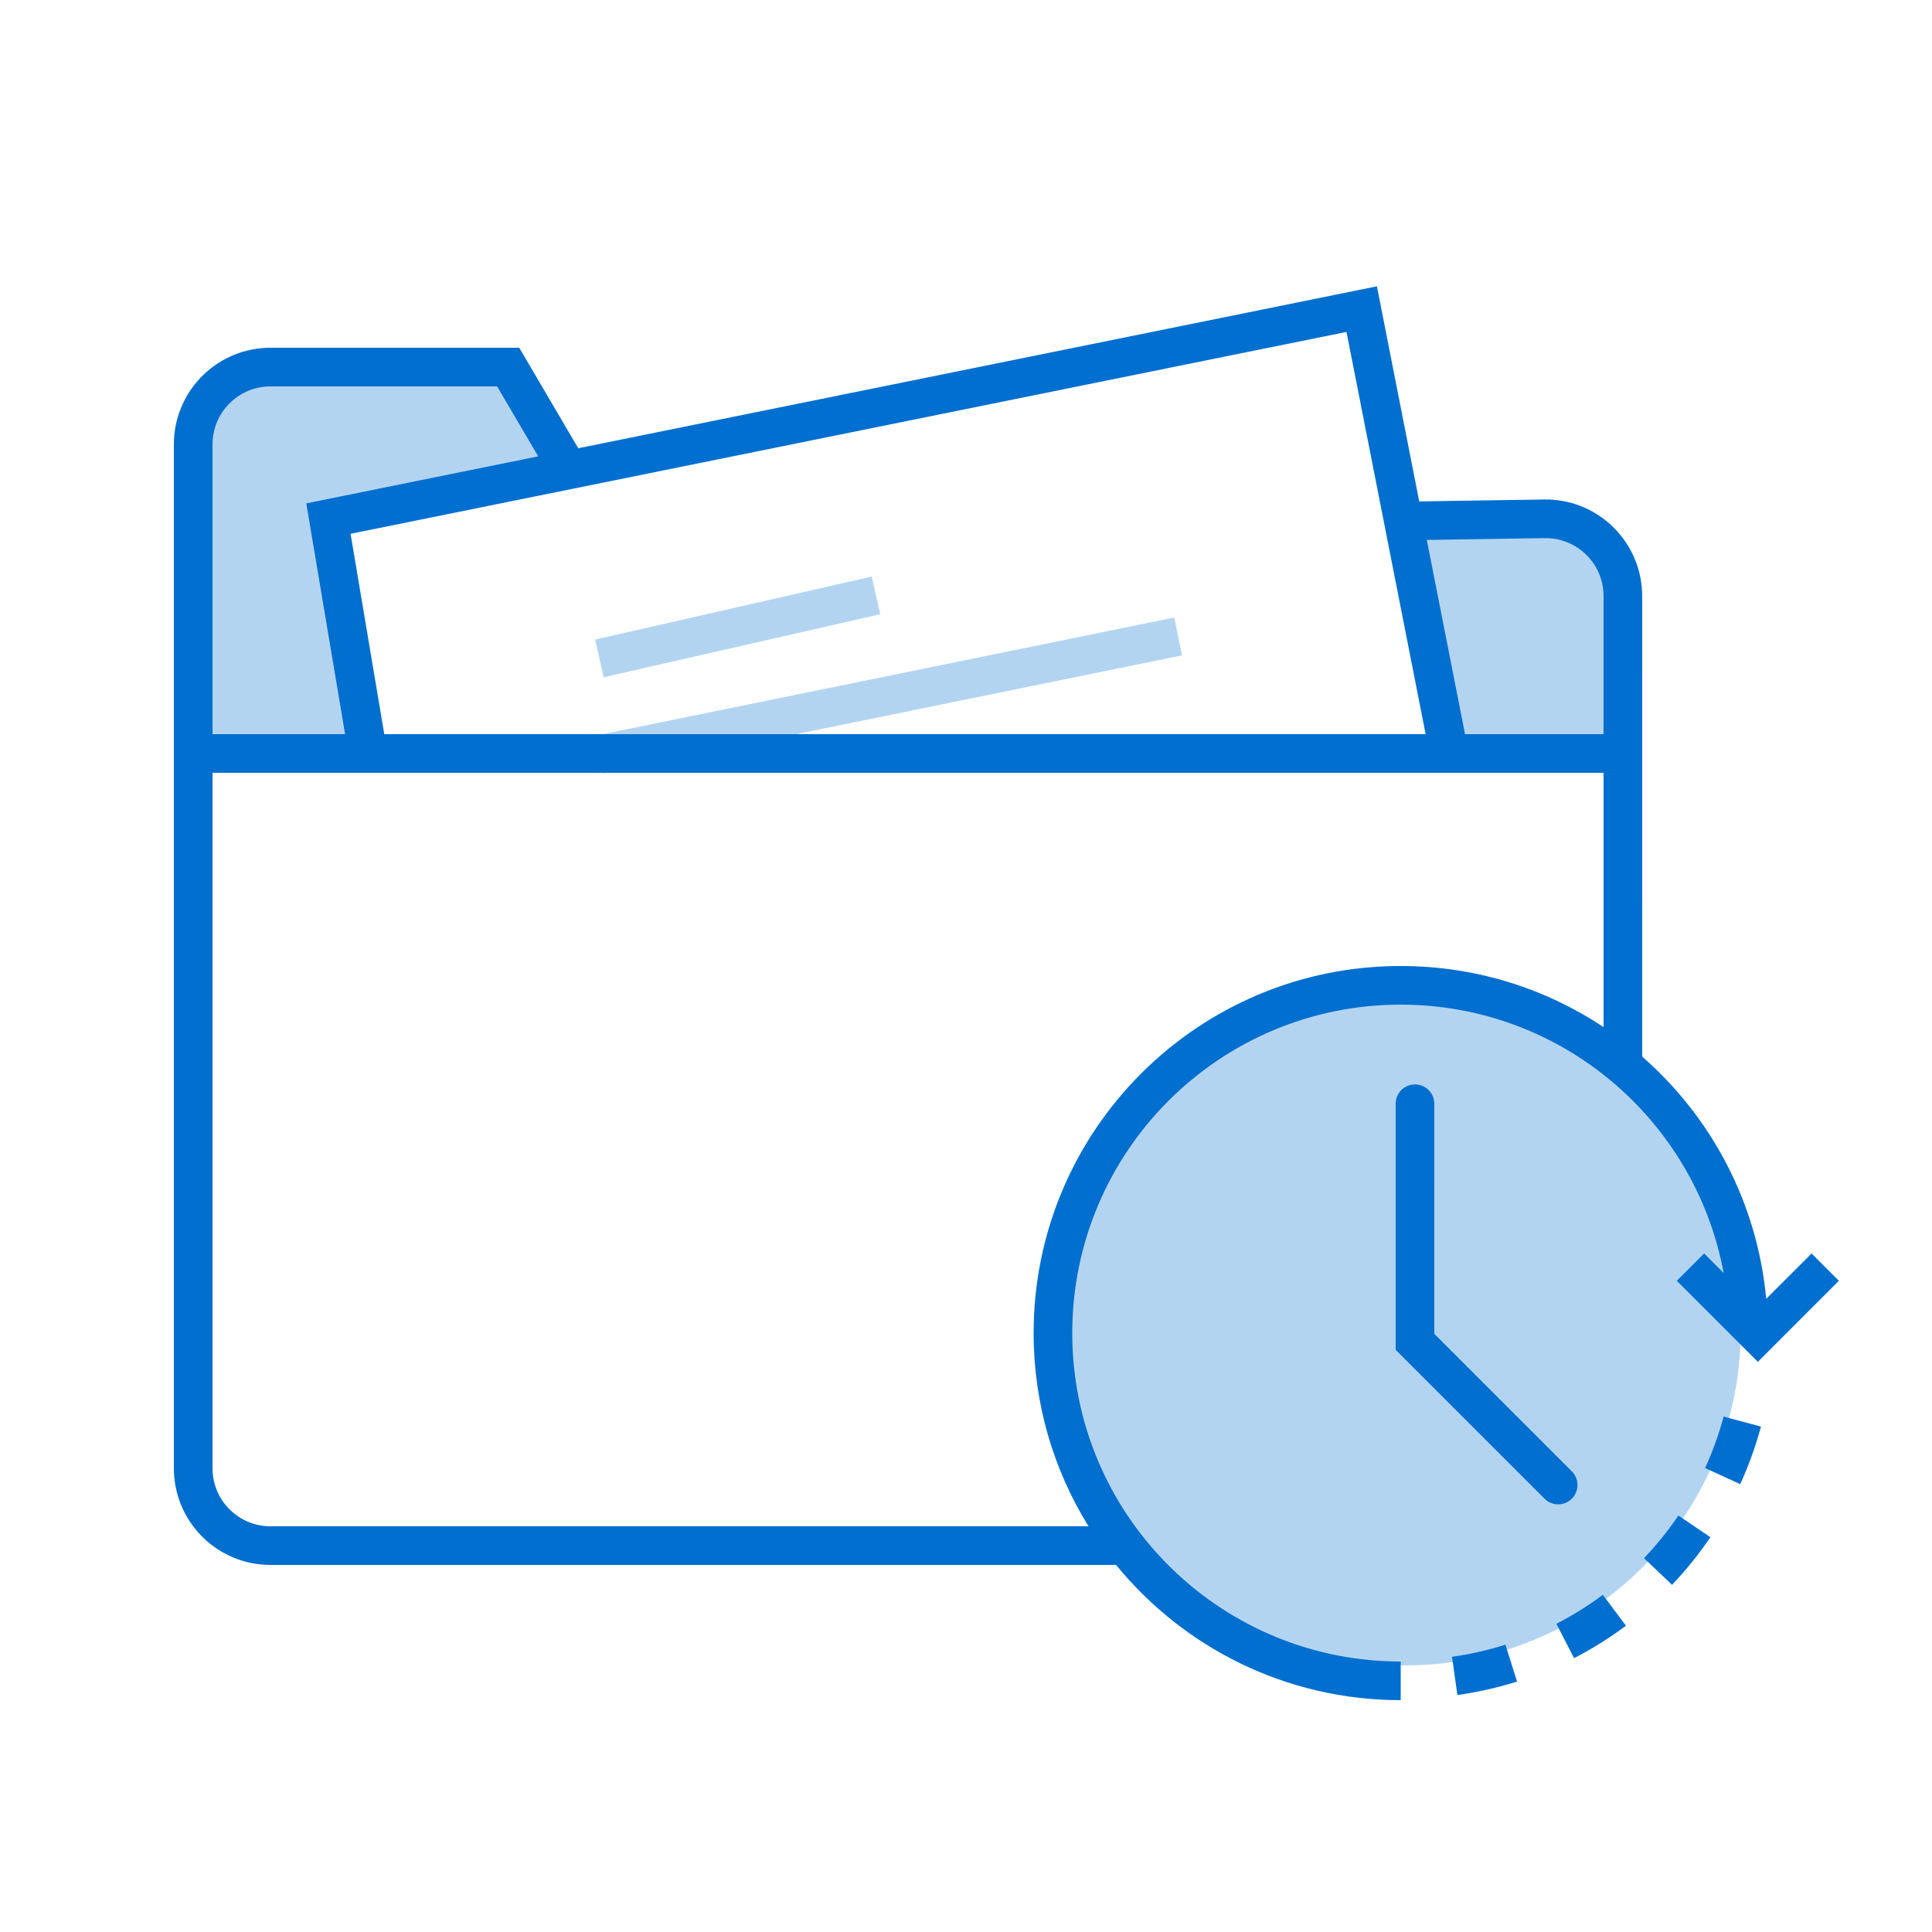 <svg width="100" height="100" viewBox="0 0 100 100" fill="none" xmlns="http://www.w3.org/2000/svg">
<rect width="100" height="100" fill="white"/>
<path d="M72.75 86.2C82.332 86.2 90.1 78.432 90.1 68.85C90.1 59.268 82.332 51.5 72.75 51.5C63.168 51.5 55.4 59.268 55.4 68.85C55.4 78.432 63.168 86.2 72.75 86.2Z" fill="#B3D4F1"/>
<path fill-rule="evenodd" clip-rule="evenodd" d="M10 38.571V22C10 20.343 11.343 19 13 19H26.304L29.449 24.359L17 26.853L18.972 38.571H10ZM75.04 38.571L72.5 26.853H80C82.209 26.853 84 28.644 84 30.853V38.571H75.04Z" fill="#B3D4F1"/>
<path d="M60.78 31.963L61.18 33.923L31.22 40.037L30.82 38.077L60.78 31.963ZM45.119 29.843L45.563 31.793L31.247 35.054L30.803 33.104L45.119 29.843Z" fill="#B3D4F1"/>
<path fill-rule="evenodd" clip-rule="evenodd" d="M73.459 25.953L71.269 14.82L29.929 23.201L26.877 18H14L13.783 18.005C11.122 18.118 9 20.311 9 23V76L9.005 76.217C9.118 78.878 11.311 81 14 81L57.769 81.001C61.253 85.272 66.558 88 72.5 88V86L72.177 85.997C62.937 85.825 55.5 78.281 55.5 69C55.5 59.611 63.111 52 72.5 52C80.827 52 87.755 57.987 89.216 65.891L88.206 64.88L86.791 66.294L90.986 70.489L95.18 66.294L93.766 64.88L91.418 67.227C90.957 62.239 88.567 57.809 85.001 54.691L85 30.791L84.992 30.573C84.837 27.9 82.612 25.812 79.923 25.854L73.459 25.953ZM73.851 27.947L75.829 37.999L83 38L83 30.807C82.975 29.209 81.706 27.923 80.13 27.856L79.954 27.853L73.851 27.947ZM83 40H11V76C11 77.598 12.249 78.904 13.824 78.995L14 79L56.342 79.001C54.54 76.096 53.5 72.67 53.5 69C53.5 58.507 62.007 50 72.5 50C76.382 50 79.992 51.164 83.001 53.163L83 40ZM11 38V23L11.005 22.824C11.096 21.249 12.402 20 14 20H25.731L27.857 23.621L15.854 26.055L17.862 37.999L11 38ZM18.146 27.63L69.694 17.18L73.79 37.999H19.89L18.146 27.63Z" fill="#006FCF"/>
<path d="M78.522 87.038L77.921 85.13C77.025 85.413 76.101 85.622 75.156 85.755L75.434 87.735C76.489 87.587 77.521 87.353 78.522 87.038Z" fill="#006FCF"/>
<path d="M84.16 84.147L82.962 82.546C82.205 83.112 81.402 83.614 80.559 84.046L81.473 85.826C82.415 85.342 83.313 84.78 84.16 84.147Z" fill="#006FCF"/>
<path d="M88.529 79.564L86.873 78.443C86.343 79.227 85.748 79.965 85.095 80.651L86.544 82.03C87.273 81.264 87.937 80.439 88.529 79.564Z" fill="#006FCF"/>
<path d="M74.233 57.014C74.175 56.517 73.753 56.13 73.24 56.13C72.687 56.13 72.24 56.578 72.24 57.13V69.867L79.944 77.572L80.038 77.655C80.431 77.96 80.998 77.932 81.358 77.572L81.442 77.478C81.746 77.085 81.719 76.518 81.358 76.157L74.239 69.038L74.24 57.13L74.233 57.014Z" fill="#006FCF"/>
<path d="M91.147 73.84L89.216 73.321C88.97 74.235 88.649 75.126 88.255 75.986L90.073 76.819C90.513 75.858 90.873 74.861 91.147 73.84Z" fill="#006FCF"/>
</svg>

